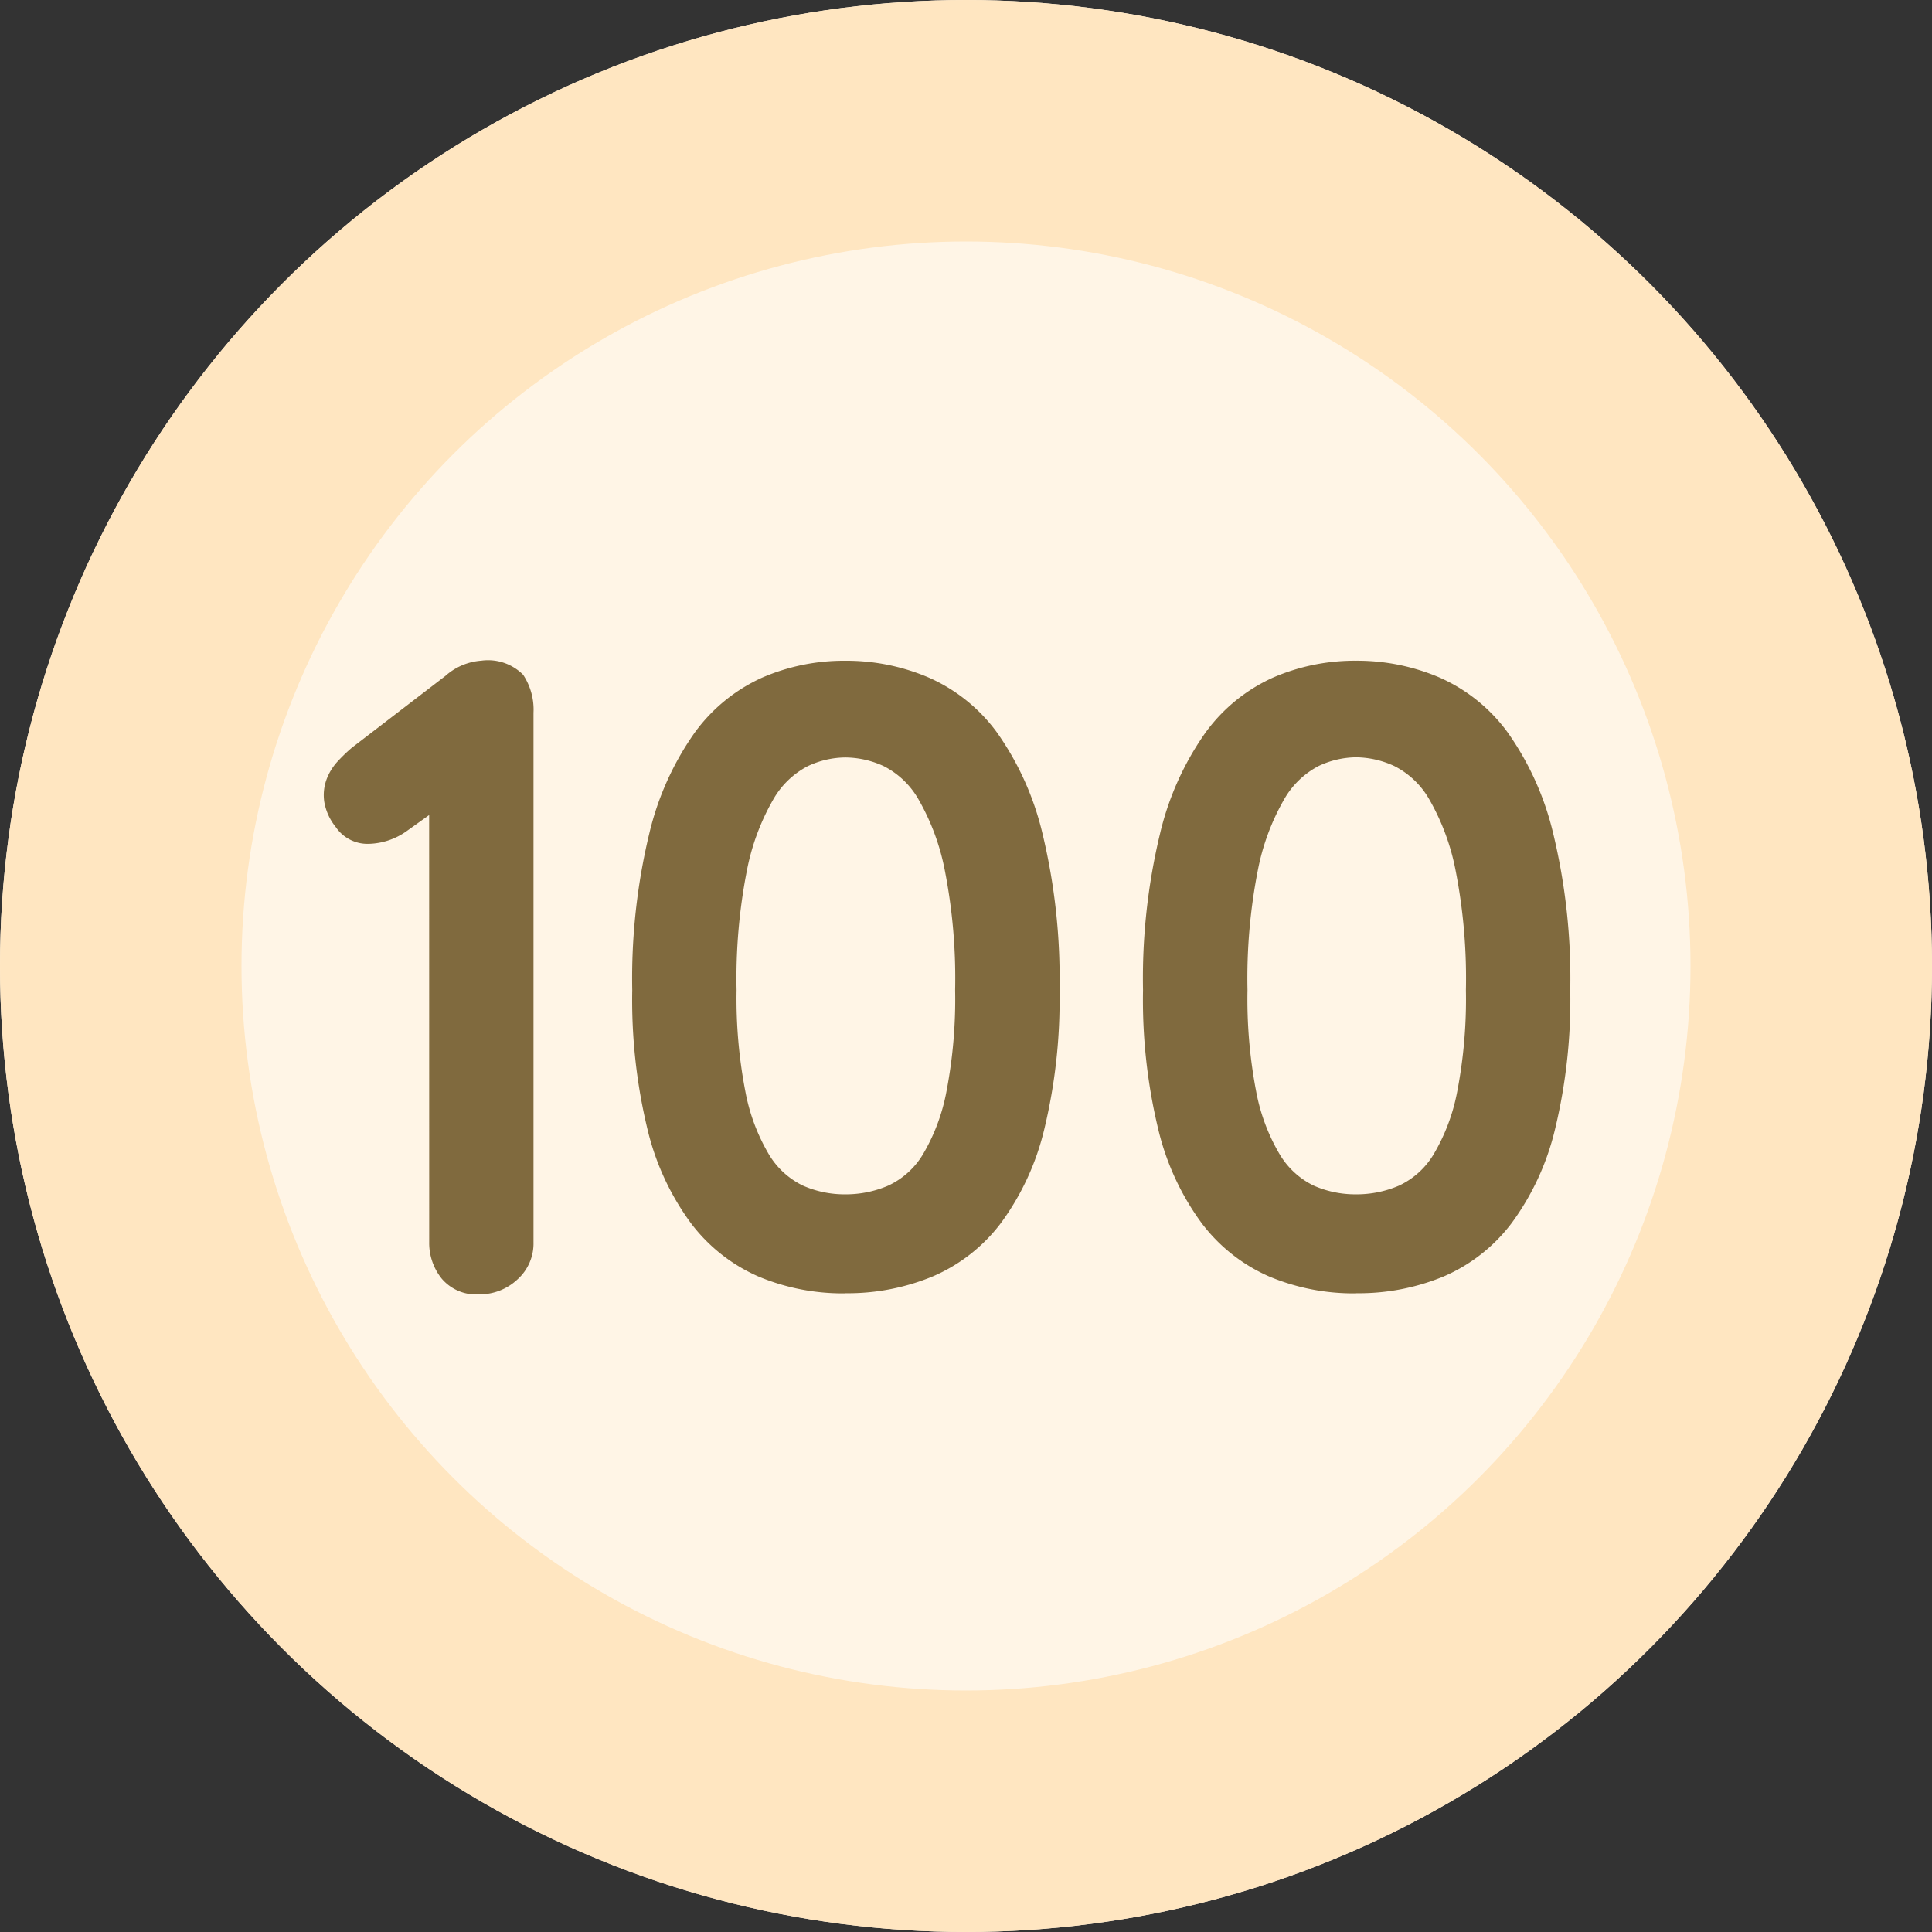 <svg xmlns="http://www.w3.org/2000/svg" width="80" height="80" viewBox="0 0 80 80">
    <rect x="0" y="0" width="80" height="80" fill="#333333" stroke="none"/>
    <g>
        <g fill="#fff5e6" stroke="#ffe6c1" stroke-width="10px" transform="translate(-43 -4187.435) translate(43 4187.435)">
            <circle cx="40" cy="40" r="40" stroke="none"/>
            <circle cx="40" cy="40" r="35" fill="none"/>
        </g>
        <path fill="#806a3e" d="M-22.23-20.25l-.945.675a2.828 2.828 0 0 1-1.552.517 1.59 1.59 0 0 1-1.373-.7 2.267 2.267 0 0 1-.472-1.035 1.891 1.891 0 0 1 .09-.923 2.252 2.252 0 0 1 .472-.765 6.575 6.575 0 0 1 .585-.562l3.87-2.97a2.5 2.5 0 0 1 1.485-.63 2.051 2.051 0 0 1 1.733.585 2.615 2.615 0 0 1 .428 1.575v21.918a2 2 0 0 1-.675 1.553 2.281 2.281 0 0 1-1.575.608 1.861 1.861 0 0 1-1.552-.652 2.357 2.357 0 0 1-.517-1.508zM-5-4.545a4.43 4.43 0 0 0 1.778-.36A3.293 3.293 0 0 0-1.778-6.21 7.991 7.991 0 0 0-.81-8.8a20.218 20.218 0 0 0 .36-4.207 23.2 23.2 0 0 0-.427-4.95 9.52 9.52 0 0 0-1.08-2.925 3.47 3.47 0 0 0-1.462-1.4A3.865 3.865 0 0 0-5-22.635a3.714 3.714 0 0 0-1.553.36 3.516 3.516 0 0 0-1.44 1.4 9.52 9.52 0 0 0-1.08 2.925A23.2 23.2 0 0 0-9.5-13a20.218 20.218 0 0 0 .365 4.2 7.991 7.991 0 0 0 .967 2.59A3.329 3.329 0 0 0-6.75-4.905a4.272 4.272 0 0 0 1.75.36zm0 4.1a9.012 9.012 0 0 1-3.6-.7 7.025 7.025 0 0 1-2.79-2.205 10.773 10.773 0 0 1-1.8-3.893 22.824 22.824 0 0 1-.63-5.76 25.592 25.592 0 0 1 .7-6.458 12.052 12.052 0 0 1 1.89-4.208 7.025 7.025 0 0 1 2.79-2.272A8.508 8.508 0 0 1-5-26.64a8.668 8.668 0 0 1 3.465.7 6.985 6.985 0 0 1 2.817 2.27 12.052 12.052 0 0 1 1.89 4.208 25.592 25.592 0 0 1 .7 6.458 22.824 22.824 0 0 1-.63 5.76 10.773 10.773 0 0 1-1.8 3.893 6.988 6.988 0 0 1-2.815 2.203A9.175 9.175 0 0 1-5-.45zm21.15-4.1a4.43 4.43 0 0 0 1.778-.36 3.293 3.293 0 0 0 1.44-1.305 7.991 7.991 0 0 0 .972-2.59 20.218 20.218 0 0 0 .36-4.207 23.2 23.2 0 0 0-.427-4.95 9.52 9.52 0 0 0-1.08-2.925 3.47 3.47 0 0 0-1.462-1.4 3.865 3.865 0 0 0-1.575-.36 3.714 3.714 0 0 0-1.553.36 3.516 3.516 0 0 0-1.44 1.4 9.52 9.52 0 0 0-1.08 2.925 23.2 23.2 0 0 0-.427 4.95 20.218 20.218 0 0 0 .36 4.207 7.991 7.991 0 0 0 .967 2.588A3.329 3.329 0 0 0 14.4-4.905a4.272 4.272 0 0 0 1.755.36zm0 4.1a9.012 9.012 0 0 1-3.6-.7A7.025 7.025 0 0 1 9.76-3.35a10.773 10.773 0 0 1-1.8-3.893 22.824 22.824 0 0 1-.63-5.76 25.592 25.592 0 0 1 .7-6.458 12.052 12.052 0 0 1 1.89-4.208 7.025 7.025 0 0 1 2.79-2.272 8.508 8.508 0 0 1 3.443-.7 8.668 8.668 0 0 1 3.465.7 6.985 6.985 0 0 1 2.813 2.272 12.052 12.052 0 0 1 1.89 4.208 25.592 25.592 0 0 1 .7 6.458 22.824 22.824 0 0 1-.63 5.76 10.773 10.773 0 0 1-1.8 3.893 6.988 6.988 0 0 1-2.812 2.205 9.175 9.175 0 0 1-3.624.695z" transform="translate(-43 -4187.435) translate(83 4241.435)"/>
    </g>
</svg>
